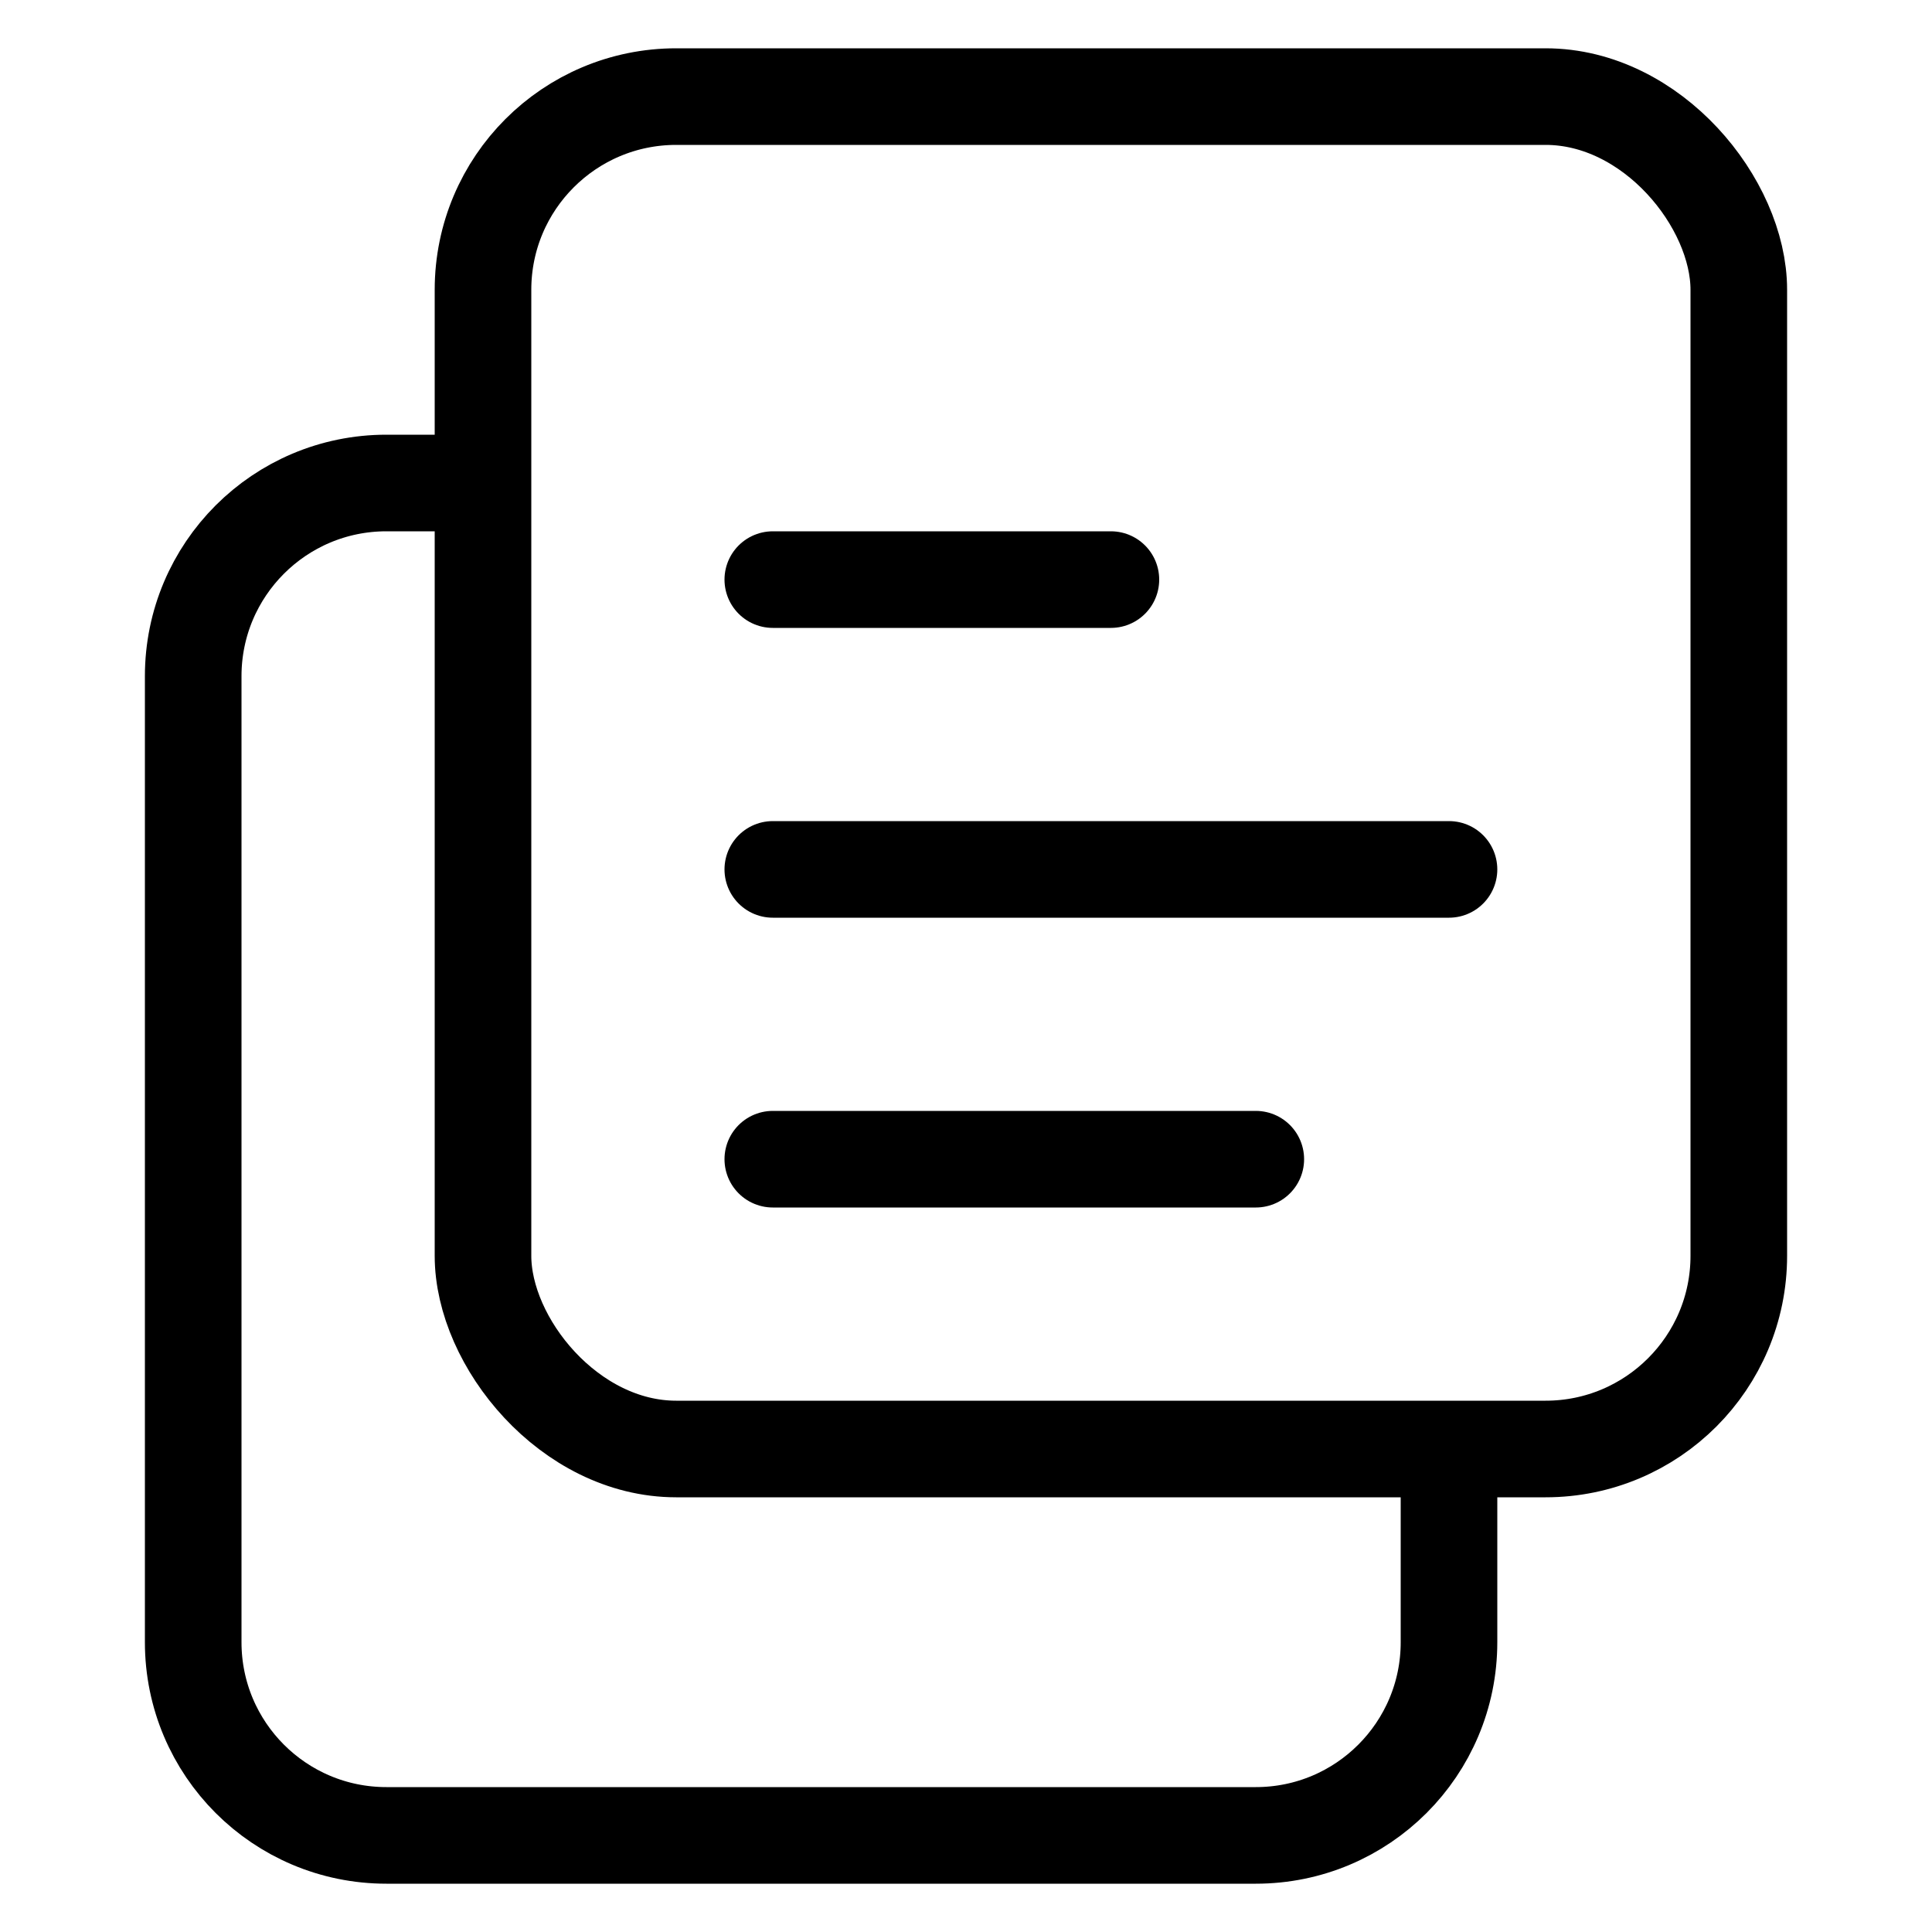 <?xml version="1.0" encoding="UTF-8"?>
<svg width="20px" height="20px" viewBox="0 0 20 20" version="1.1" xmlns="http://www.w3.org/2000/svg" xmlns:xlink="http://www.w3.org/1999/xlink">
    <title>5</title>
    <g id="1" stroke="currentColor" stroke-width="1" fill="none" fill-rule="evenodd">
        <g id="13_Icon" transform="translate(-203, -162)">
            <g id="5" transform="translate(203, 162)">
                <rect id="area" fill="currentColor" opacity="0" x="0" y="0" width="20" height="20"></rect>
                <rect id="矩形" stroke="currentColor" stroke-linejoin="round" x="5" y="1" width="13" height="14" rx="2"></rect>
                <line x1="8" y1="6" x2="11.5" y2="6" id="路径" stroke="currentColor" stroke-linecap="round" stroke-linejoin="round"></line>
                <line x1="8" y1="9" x2="15" y2="9" id="路径" stroke="currentColor" stroke-linecap="round" stroke-linejoin="round"></line>
                <line x1="8" y1="12" x2="13" y2="12" id="路径备份" stroke="currentColor" stroke-linecap="round" stroke-linejoin="round"></line>
                <path d="M15,15 L15,17 C15,18.105 14.105,19 13,19 L4,19 C2.895,19 2,18.105 2,17 L2,7 C2,5.895 2.895,5 4,5 L5,5" id="路径" stroke="currentColor" stroke-linejoin="round"></path>
            </g>
        </g>
    </g>
</svg>